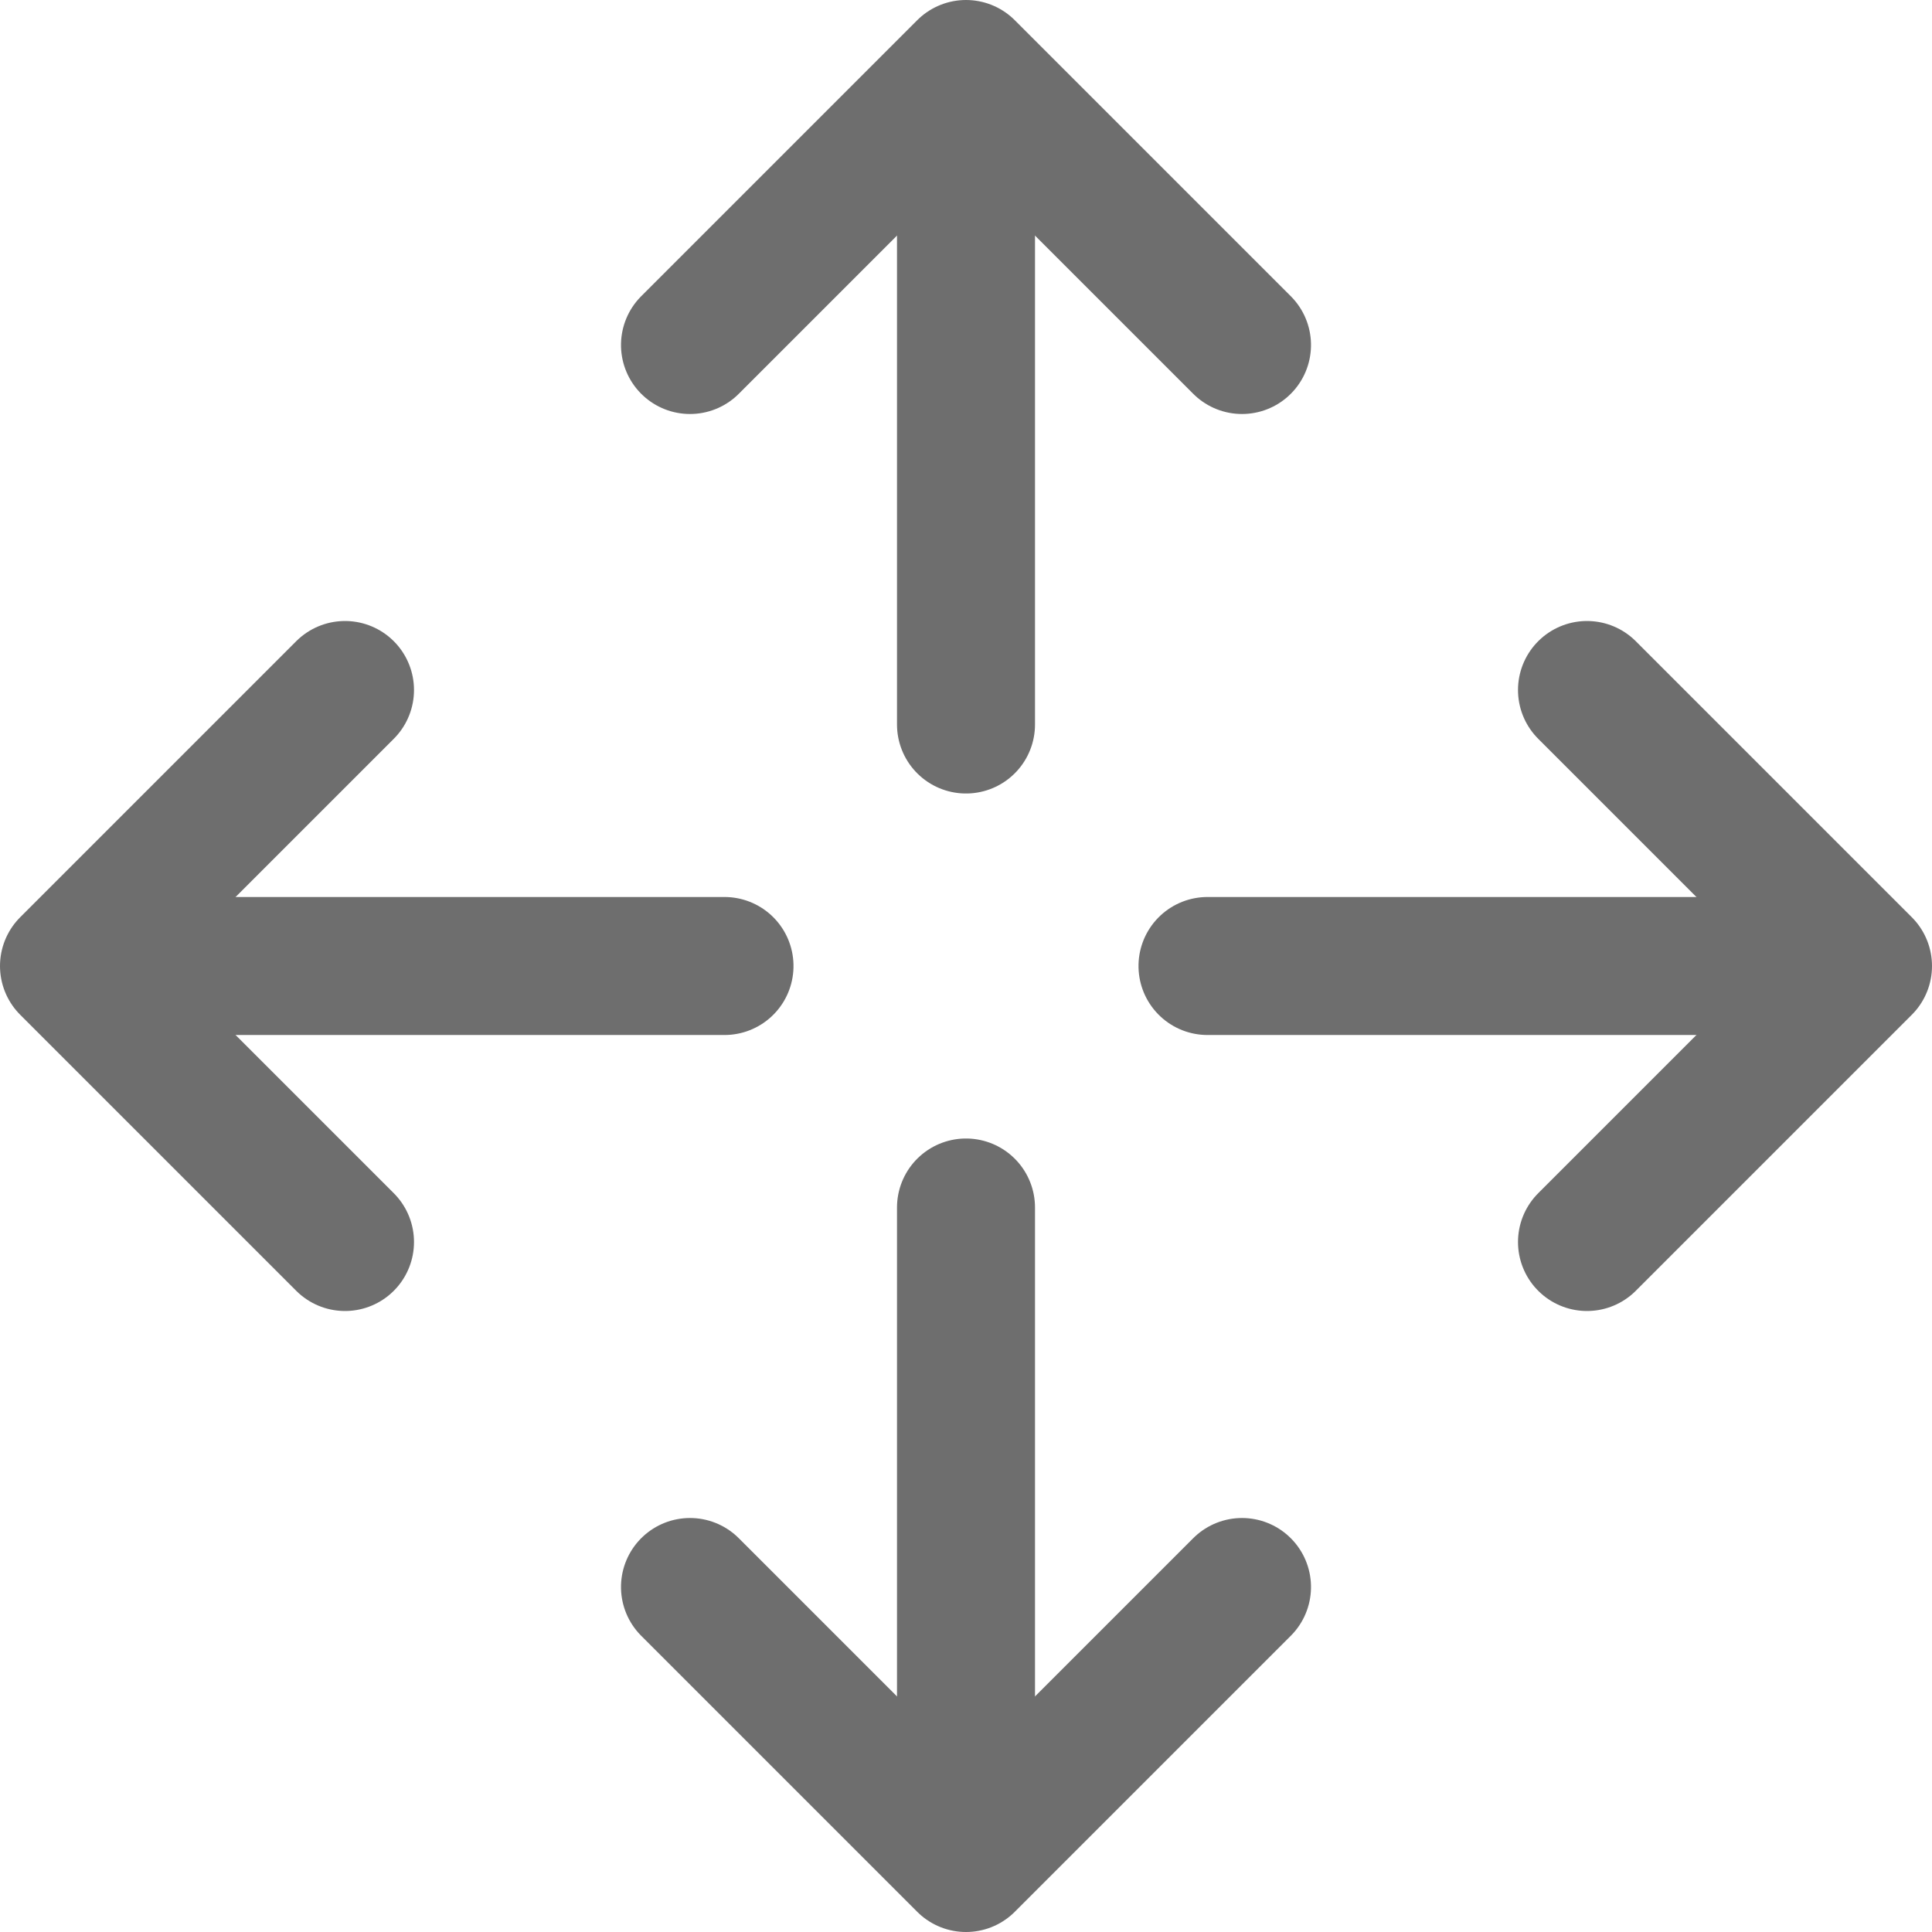 <?xml version="1.0" encoding="UTF-8"?>
<svg width="28px" height="28px" viewBox="0 0 28 28" version="1.1" xmlns="http://www.w3.org/2000/svg" xmlns:xlink="http://www.w3.org/1999/xlink">
    <!-- Generator: Sketch 56.2 (81672) - https://sketch.com -->
    <title>Move</title>
    <desc>Created with Sketch.</desc>
    <g id="Move" stroke="none" stroke-width="1" fill="none" fill-rule="evenodd">
        <g>
            <rect id="矩形" opacity="0.2" x="0" y="1" width="28" height="28"></rect>
            <path d="M14,2 L14,10.5" id="路径-13" stroke="#6E6E6E" stroke-width="2" stroke-linecap="round"></path>
            <polyline id="路径-6" stroke="#6E6E6E" stroke-width="2" stroke-linecap="round" stroke-linejoin="round" transform="translate(14, 3) rotate(90) translate(-14, -3) " points="16 -1 12 3 16 7"></polyline>
            <polyline id="路径-6" stroke="#6E6E6E" stroke-width="2" stroke-linecap="round" stroke-linejoin="round" transform="translate(25, 14) rotate(180) translate(-25, -14) " points="27 10 23 14 27 18"></polyline>
            <path d="M14,17.5 L14,26" id="路径-13" stroke="#6E6E6E" stroke-width="2" stroke-linecap="round" transform="translate(14, 21.75) scale(1, -1) translate(-14, -21.75) "></path>
            <polyline id="路径-6" stroke="#6E6E6E" stroke-width="2" stroke-linecap="round" stroke-linejoin="round" transform="translate(14, 25) scale(1, -1) rotate(90) translate(-14, -25) " points="16 21 12 25 16 29"></polyline>
            <path d="M21.75,9.75 L21.75,18.25" id="路径-13" stroke="#6E6E6E" stroke-width="2" stroke-linecap="round" transform="translate(21.75, 14) rotate(90) translate(-21.75, -14) "></path>
            <path d="M6.25,9.75 L6.25,18.25" id="路径-13" stroke="#6E6E6E" stroke-width="2" stroke-linecap="round" transform="translate(6.25, 14) scale(1, -1) rotate(-90) translate(-6.25, -14) "></path>
            <polyline id="路径-6" stroke="#6E6E6E" stroke-width="2" stroke-linecap="round" stroke-linejoin="round" points="5 10 1 14 5 18"></polyline>
        </g>
    </g>
</svg>
